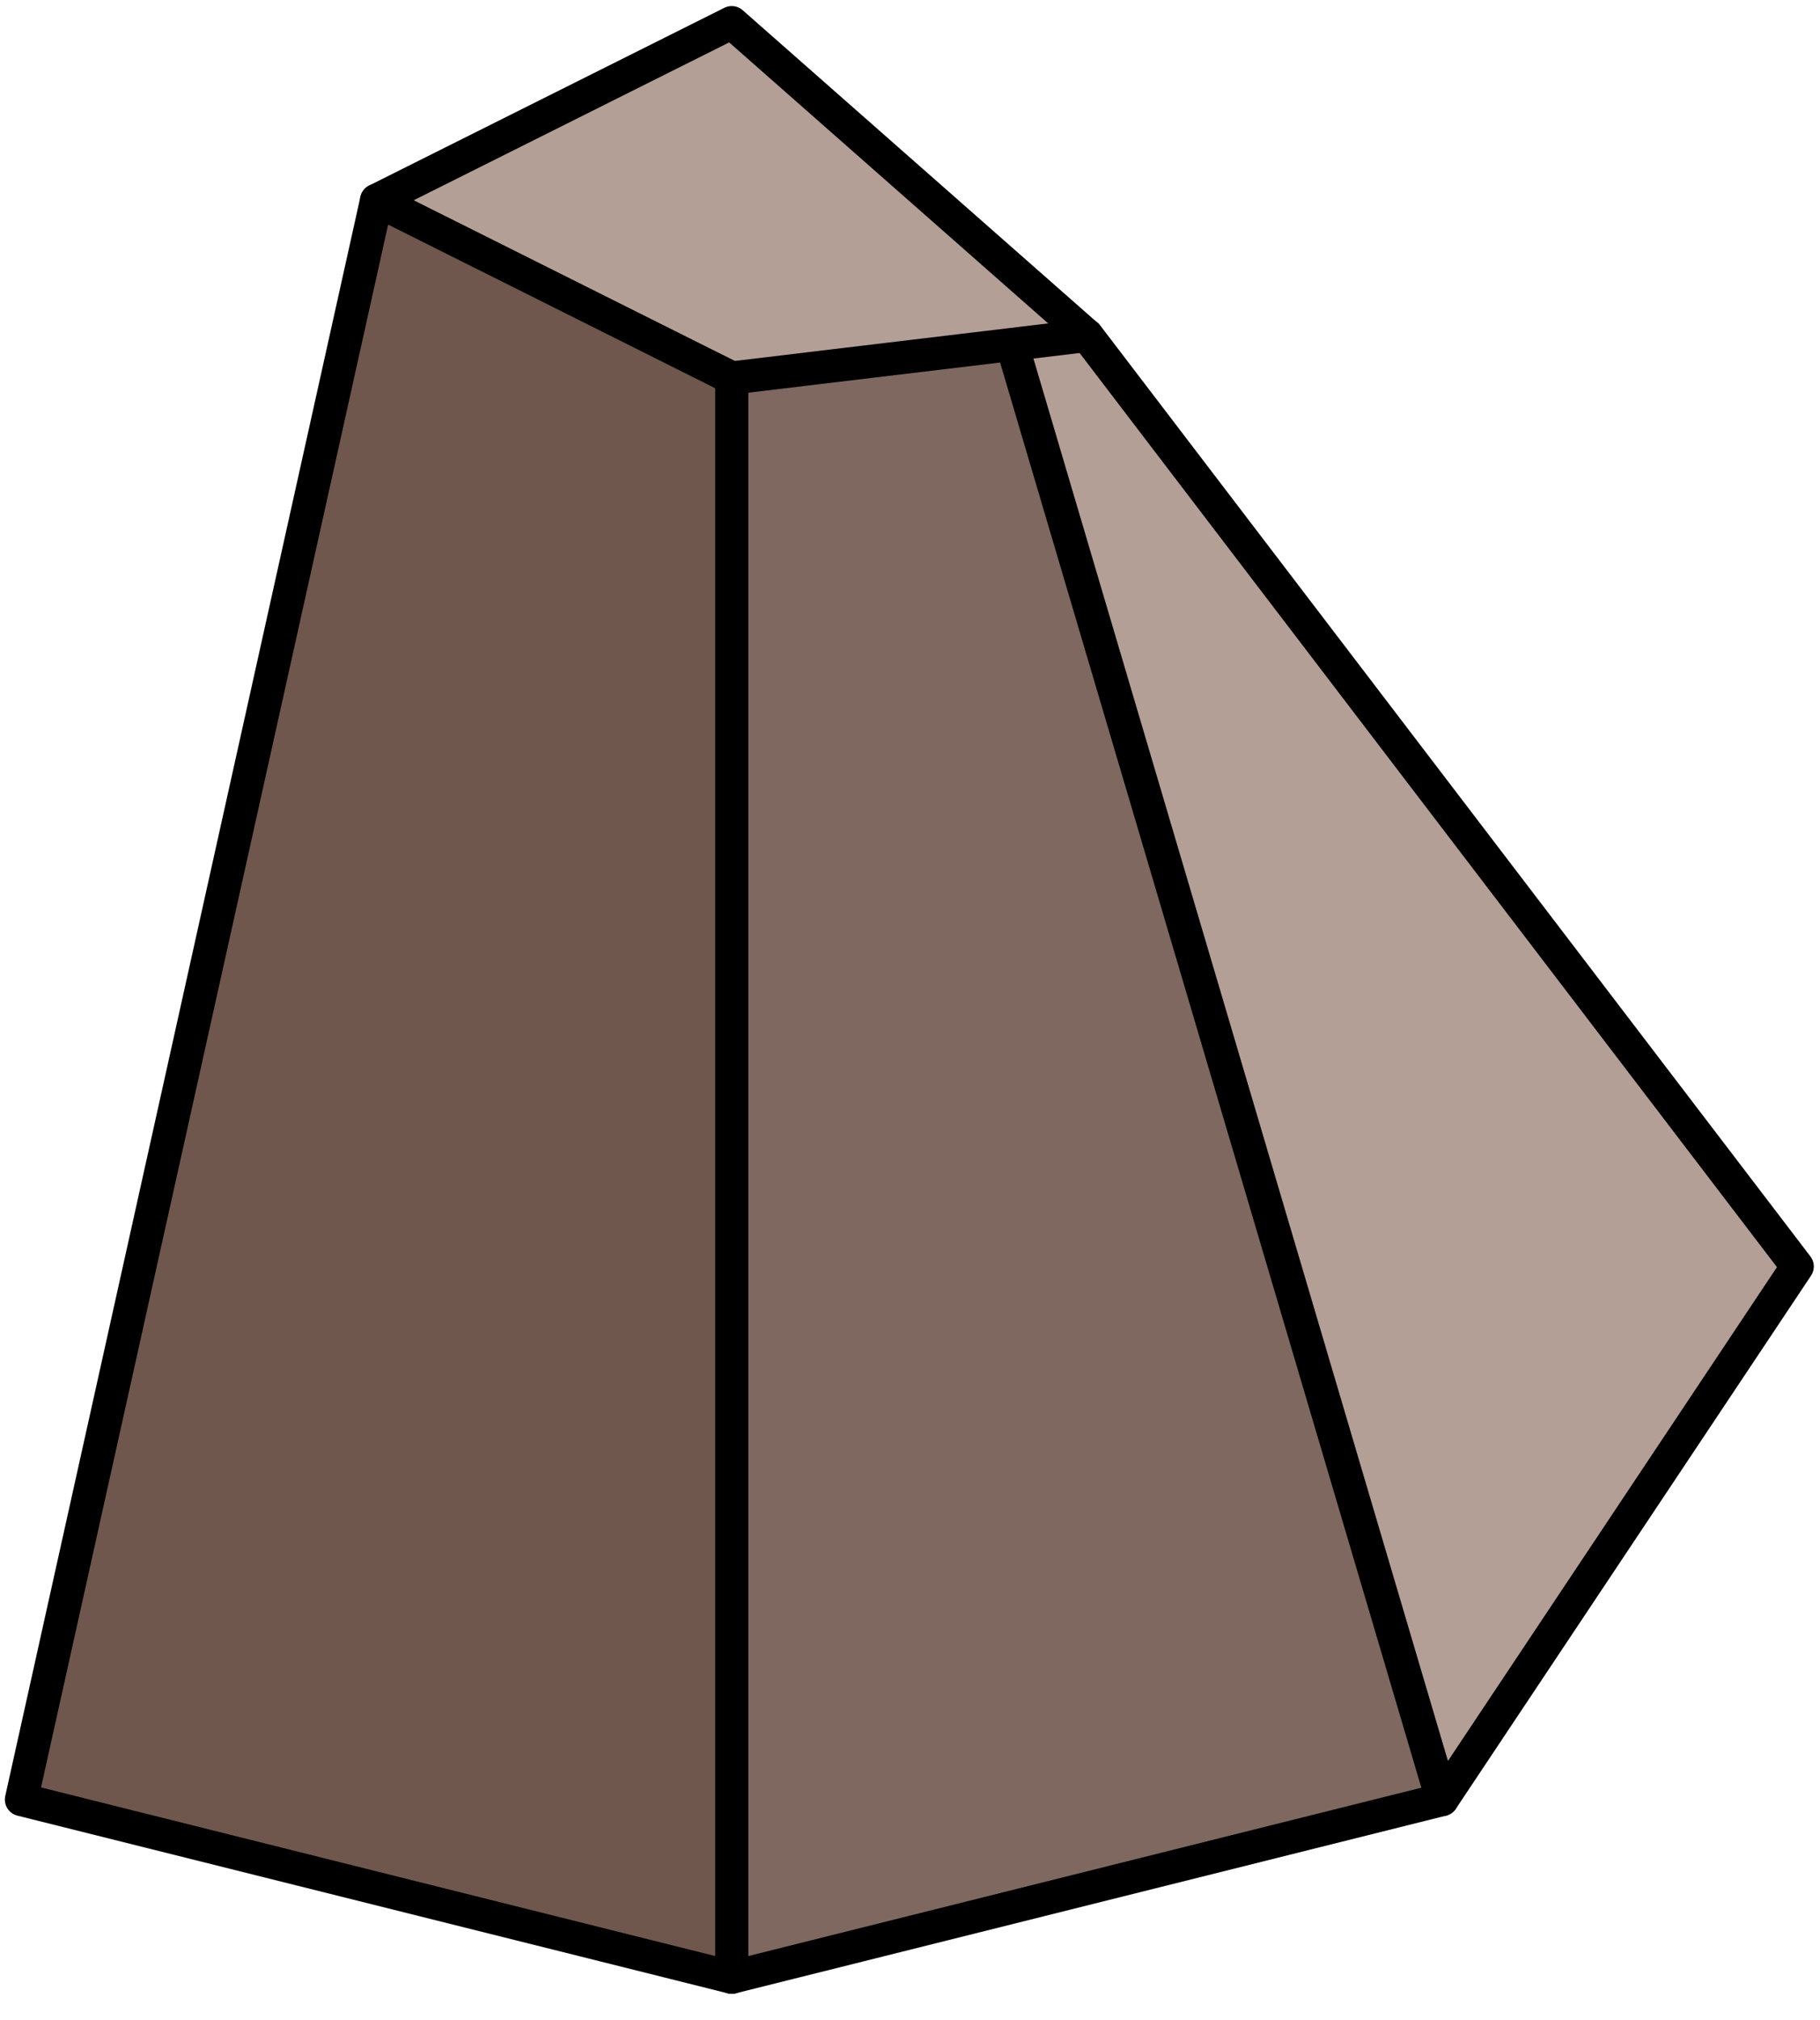 <?xml version="1.0" encoding="UTF-8" standalone="no"?><!DOCTYPE svg PUBLIC "-//W3C//DTD SVG 1.1//EN" "http://www.w3.org/Graphics/SVG/1.1/DTD/svg11.dtd"><svg width="100%" height="100%" viewBox="0 0 55 61" version="1.1" xmlns="http://www.w3.org/2000/svg" xmlns:xlink="http://www.w3.org/1999/xlink" xml:space="preserve" xmlns:serif="http://www.serif.com/" style="fill-rule:evenodd;clip-rule:evenodd;stroke-linecap:round;stroke-linejoin:round;stroke-miterlimit:1.5;"><g id="rock11"><path d="M32.846,10.126l21.467,28.123l-10.733,16.1l-14.221,-46.556l3.487,2.333Z" style="fill:#b49f97;stroke:#000;stroke-width:1px;"/><path d="M29.753,7.597l-7.64,3.819l0,48.299l21.467,-5.366l-13.827,-46.752Z" style="fill:#7e685f;stroke:#000;stroke-width:1px;"/><path d="M32.846,10.131l-10.733,-9.448l-10.733,5.367l10.733,5.366l10.733,-1.285Z" style="fill:#b49f97;stroke:#000;stroke-width:1px;"/><path d="M11.38,6.05l10.733,5.366l0,48.299l-21.466,-5.366l10.733,-48.299Z" style="fill:#70574e;stroke:#000;stroke-width:1px;"/></g></svg>